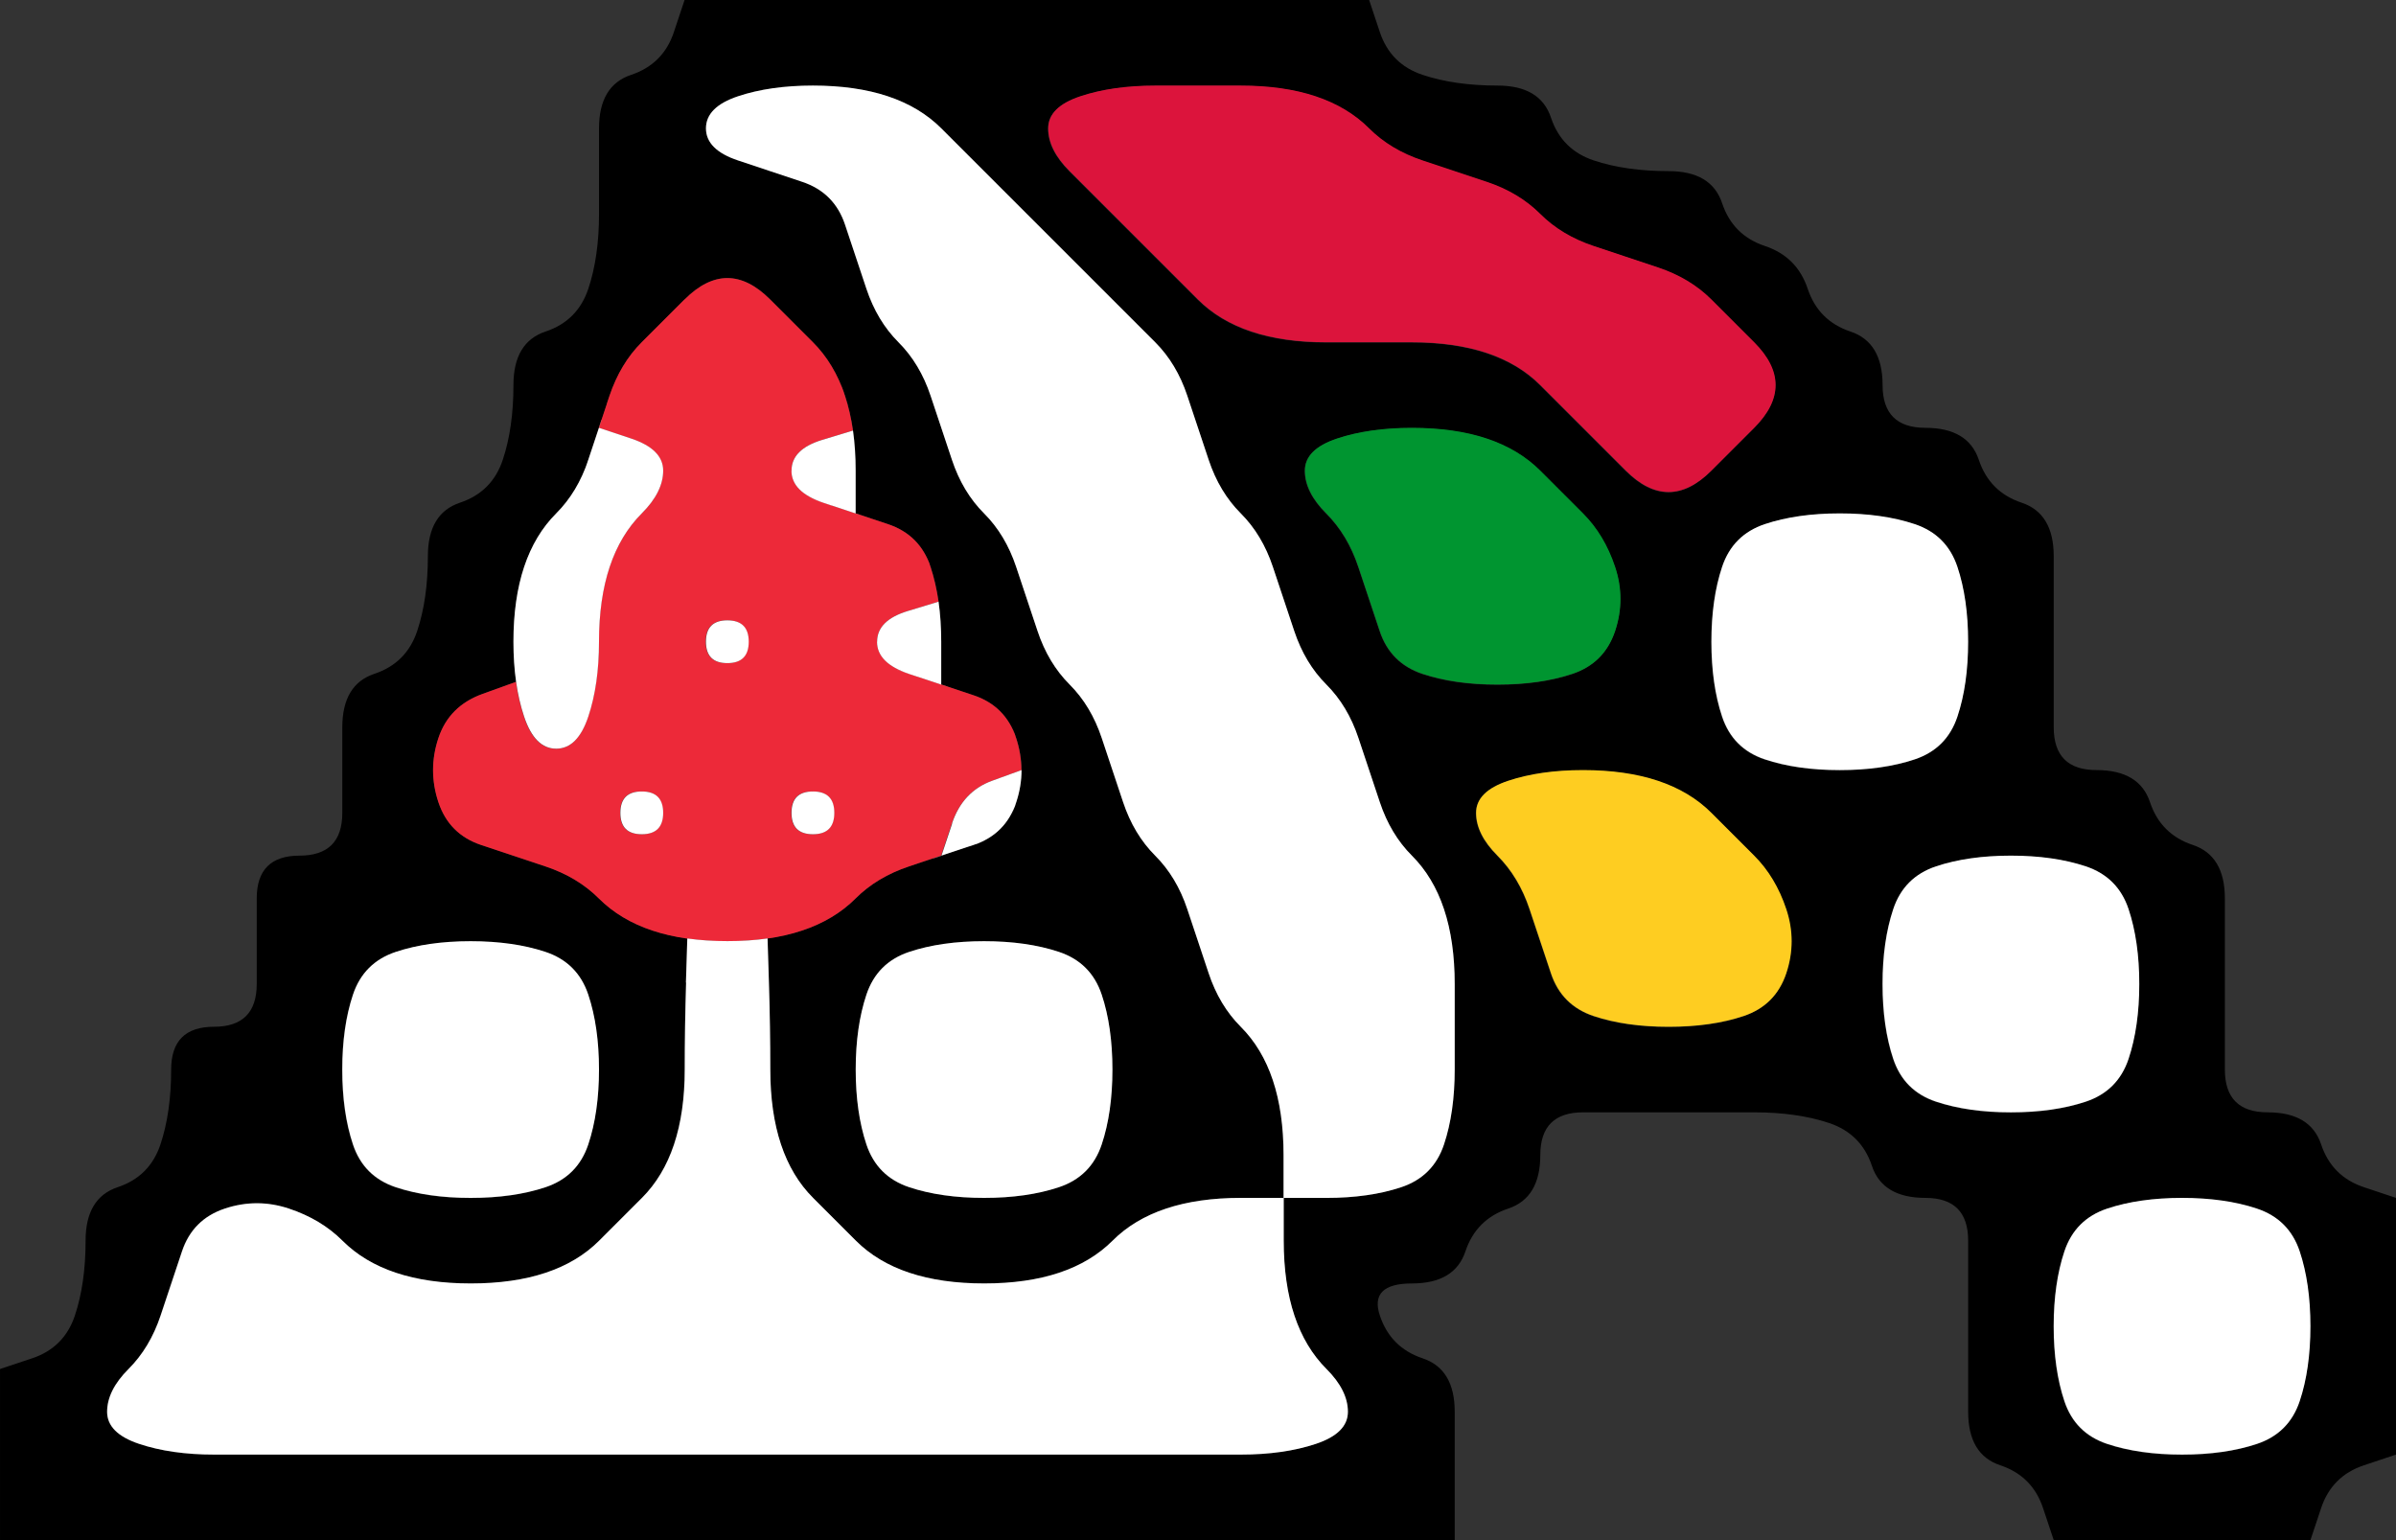 <svg width="28" height="18" version="1.1" viewBox="0 0 28 18" xmlns="http://www.w3.org/2000/svg">
 <rect x="0" y="0" width="28" height="18" fill="#333333" stroke="none"/>
 <g transform="translate(0)">
  <path d="m0 0.5v-0.5h8l-0.125 0.375q-0.125 0.375-0.5 0.5t-0.375 0.625 0 1-0.125 0.875-0.5 0.5-0.375 0.625-0.125 0.875-0.5 0.5-0.375 0.625-0.125 0.875-0.5 0.5-0.375 0.625 0 1-0.5 0.5-0.5 0.5 0 1-0.5 0.5-0.5 0.5-0.125 0.875-0.5 0.5-0.375 0.625-0.125 0.875-0.5 0.5l-0.375 0.125v-15.5" fill-opacity="0"/>
  <path d="m7.875 0.375 0.125-0.375h8l0.125 0.375q0.125 0.375 0.5 0.5t0.875 0.125 0.625 0.375 0.5 0.5 0.875 0.125 0.625 0.375 0.5 0.5 0.5 0.5 0.5 0.5 0.375 0.625 0.5 0.5 0.625 0.375 0.5 0.5 0.375 0.625 0 1 0 1 0.5 0.5 0.625 0.375 0.5 0.5 0.375 0.625 0 1 0 1 0.5 0.5 0.625 0.375 0.5 0.5l0.375 0.125v3l-0.375 0.125q-0.375 0.125-0.5 0.5l-0.125 0.375h-3l-0.125-0.375q-0.125-0.375-0.5-0.5t-0.375-0.625 0-1 0-1-0.5-0.5-0.625-0.375-0.5-0.5-0.875-0.125-1 0-1 0-0.5 0.5-0.375 0.625-0.5 0.5-0.625 0.375-0.375 0.375 0.5 0.5 0.375 0.625 0 1v0.5h-17v-2l0.375-0.125q0.375-0.125 0.5-0.5t0.125-0.875 0.375-0.625 0.5-0.5 0.125-0.875 0.5-0.5 0.5-0.5 0-1 0.5-0.5 0.5-0.5 0-1 0.375-0.625 0.5-0.5 0.125-0.875 0.375-0.625 0.5-0.5 0.125-0.875 0.375-0.625 0.5-0.5 0.125-0.875 0-1 0.375-0.625 0.5-0.5m6.625 16.625q0.5 0 0.875-0.125t0.375-0.375-0.25-0.5-0.375-0.625-0.125-0.875v-0.5h-0.5q-0.5 0-0.875 0.125t-0.625 0.375-0.625 0.375-0.875 0.125-0.875-0.125-0.625-0.375-0.5-0.5-0.375-0.625-0.125-0.875-0.016-1.016l-0.016-0.516-0.219 0.031 0.219-0.031q0.219-0.031 0.406-0.094l0.188-0.062-0.562 0.188 0.375-0.125q0.375-0.125 0.625-0.375t0.625-0.375 0.75-0.25 0.5-0.5 0-0.75-0.5-0.5l-0.375-0.125v-0.5q0-0.5-0.125-0.875t-0.5-0.5l-0.375-0.125v-0.5q0-0.5-0.125-0.875t-0.375-0.625-0.5-0.5-0.5-0.25-0.5 0.25-0.5 0.5-0.375 0.625-0.25 0.75-0.375 0.625-0.375 0.625-0.125 0.875v0.5-0.75 0.25q0 0.25 0.031 0.469l0.031 0.219-0.031-0.219-0.391 0.141q-0.391 0.141-0.516 0.516t0 0.75 0.5 0.5 0.75 0.25 0.625 0.375 0.625 0.375l0.375 0.125-0.562-0.188 0.188 0.062q0.188 0.062 0.406 0.094l0.219 0.031-0.219-0.031-0.016 0.516q-0.016 0.516-0.016 1.016t-0.125 0.875-0.375 0.625-0.5 0.5-0.625 0.375-0.875 0.125-0.875-0.125-0.625-0.375-0.625-0.375-0.75 0-0.5 0.5-0.25 0.75-0.375 0.625-0.25 0.5 0.375 0.375 0.875 0.125 1 0 1 0 1 0 1 0 1 0 1 0 1 0 1 0 1 0 1 0 1 0 1 0m0.5-3.5v0.5h0.5q0.5 0 0.875-0.125t0.5-0.5 0.125-0.875 0-1-0.125-0.875-0.375-0.625-0.375-0.625-0.25-0.75-0.375-0.625-0.375-0.625-0.25-0.75-0.375-0.625-0.375-0.625-0.25-0.75-0.375-0.625-0.5-0.5-0.5-0.5-0.5-0.5-0.5-0.5-0.5-0.5-0.625-0.375-0.875-0.125-0.875 0.125-0.375 0.375 0.375 0.375 0.75 0.25 0.5 0.5 0.25 0.75 0.375 0.625 0.375 0.625 0.25 0.75 0.375 0.625 0.375 0.625 0.25 0.75 0.375 0.625 0.375 0.625 0.25 0.75 0.375 0.625 0.375 0.625 0.25 0.75 0.375 0.625 0.375 0.625 0.125 0.875m-3.5 0.5q0.5 0 0.875-0.125t0.5-0.5 0.125-0.875-0.125-0.875-0.5-0.5-0.875-0.125-0.875 0.125-0.5 0.5-0.125 0.875 0.125 0.875 0.5 0.5 0.875 0.125m-0.594-6.031 0.656 0.219-0.188-0.062q-0.188-0.062-0.375-0.125l-0.188-0.062 0.094 0.031m-1-2 0.656 0.219-0.188-0.062q-0.188-0.062-0.375-0.125l-0.188-0.062 0.094 0.031m-4.406 8.031q0.5 0 0.875-0.125t0.5-0.5 0.125-0.875-0.125-0.875-0.5-0.5-0.875-0.125-0.875 0.125-0.5 0.5-0.125 0.875 0.125 0.875 0.5 0.5 0.875 0.125m14-2q0.5 0 0.875-0.125t0.5-0.5 0-0.75-0.375-0.625-0.5-0.5-0.625-0.375-0.875-0.125-0.875 0.125-0.375 0.375 0.25 0.5 0.375 0.625 0.25 0.75 0.5 0.5 0.875 0.125m2-3q0.5 0 0.875-0.125t0.5-0.5 0.125-0.875-0.125-0.875-0.5-0.5-0.875-0.125-0.875 0.125-0.5 0.5-0.125 0.875 0.125 0.875 0.5 0.5 0.875 0.125m-4-1q0.5 0 0.875-0.125t0.5-0.5 0-0.75-0.375-0.625-0.5-0.5-0.625-0.375-0.875-0.125-0.875 0.125-0.375 0.375 0.25 0.5 0.375 0.625 0.25 0.75 0.5 0.5 0.875 0.125m1.5-2.5q0.25 0.25 0.5 0.25t0.5-0.25 0.5-0.5 0.25-0.5-0.25-0.5-0.5-0.5-0.625-0.375-0.75-0.25-0.625-0.375-0.625-0.375-0.75-0.25-0.625-0.375-0.625-0.375-0.875-0.125-1 0-0.875 0.125-0.375 0.375 0.25 0.5 0.5 0.5 0.5 0.5 0.5 0.5 0.625 0.375 0.875 0.125 1 0 0.875 0.125 0.625 0.375 0.5 0.5 0.5 0.5m4.5 7.5q0.5 0 0.875-0.125t0.5-0.5 0.125-0.875-0.125-0.875-0.5-0.5-0.875-0.125-0.875 0.125-0.5 0.5-0.125 0.875 0.125 0.875 0.5 0.5 0.875 0.125m2 4q0.5 0 0.875-0.125t0.5-0.5 0.125-0.875-0.125-0.875-0.5-0.5-0.875-0.125-0.875 0.125-0.5 0.5-0.125 0.875 0.125 0.875 0.5 0.5 0.875 0.125"/>
  <path d="m16.125 0.375-0.125-0.375h12v14l-0.375-0.125q-0.375-0.125-0.5-0.5t-0.625-0.375-0.5-0.5 0-1 0-1-0.375-0.625-0.5-0.5-0.625-0.375-0.5-0.5 0-1 0-1-0.375-0.625-0.5-0.5-0.625-0.375-0.5-0.5-0.375-0.625-0.5-0.5-0.5-0.5-0.5-0.5-0.625-0.375-0.875-0.125-0.5-0.5-0.625-0.375-0.875-0.125-0.5-0.5" fill-opacity="0"/>
  <g>
   <path d="m8.25 1.5q0-0.25 0.375-0.375t0.875-0.125 0.875 0.125 0.625 0.375 0.5 0.5 0.5 0.5 0.5 0.5 0.5 0.5 0.5 0.5 0.375 0.625 0.25 0.75 0.375 0.625 0.375 0.625 0.25 0.75 0.375 0.625 0.375 0.625 0.25 0.75 0.375 0.625 0.375 0.625 0.125 0.875 0 1-0.125 0.875-0.5 0.5-0.875 0.125h-0.5v-0.5q0-0.5-0.125-0.875t-0.375-0.625-0.375-0.625-0.25-0.75-0.375-0.625-0.375-0.625-0.25-0.75-0.375-0.625-0.375-0.625-0.25-0.75-0.375-0.625-0.375-0.625-0.25-0.75-0.375-0.625-0.375-0.625-0.25-0.75-0.5-0.5-0.75-0.25-0.375-0.375" fill="#fff"/>
   <path d="m12.25 1.5q0-0.25 0.375-0.375t0.875-0.125 1 0 0.875 0.125 0.625 0.375 0.625 0.375 0.75 0.25 0.625 0.375 0.625 0.375 0.75 0.25 0.625 0.375 0.5 0.5 0.25 0.5-0.25 0.5-0.5 0.5-0.5 0.25-0.5-0.25-0.5-0.5-0.5-0.5-0.625-0.375-0.875-0.125-1 0-0.875-0.125-0.625-0.375-0.5-0.5-0.5-0.5-0.5-0.5-0.25-0.5" fill="#dc143c"/>
   <path d="m8 3.5q0.25-0.25 0.5-0.25t0.5 0.25 0.5 0.5 0.375 0.625l0.125 0.375-0.188-0.562 0.062 0.188q0.062 0.188 0.094 0.406l0.031 0.219-0.031-0.219-0.359 0.109q-0.359 0.109-0.359 0.359t0.375 0.375 0.75 0.25 0.5 0.5l0.125 0.375-0.188-0.562 0.062 0.188q0.062 0.188 0.094 0.406l0.031 0.219-0.031-0.219-0.359 0.109q-0.359 0.109-0.359 0.359t0.375 0.375 0.75 0.25 0.5 0.5l0.125 0.375-0.188-0.562 0.062 0.188q0.062 0.188 0.062 0.375v0.188-0.188l-0.344 0.125q-0.344 0.125-0.469 0.5l-0.125 0.375-0.375 0.125q-0.375 0.125-0.625 0.375t-0.625 0.375-0.875 0.125-0.875-0.125-0.625-0.375-0.625-0.375-0.75-0.25-0.5-0.5 0-0.75 0.516-0.516l0.391-0.141-0.031-0.219 0.031 0.219q0.031 0.219 0.094 0.406l0.062 0.188-0.188-0.562 0.125 0.375q0.125 0.375 0.375 0.375t0.375-0.375 0.125-0.875 0.125-0.875 0.375-0.625 0.25-0.5-0.375-0.375l-0.375-0.125 0.125-0.375q0.125-0.375 0.375-0.625t0.5-0.5m-0.906 1.219-0.156 0.469 0.062-0.188q0.062-0.188 0.125-0.375l0.062-0.188-0.094 0.281m0.156 4.781q0 0.25 0.25 0.25t0.25-0.25-0.25-0.25-0.25 0.25m1-2q0 0.25 0.25 0.25t0.25-0.25-0.25-0.25-0.25 0.25m1 2q0 0.25 0.25 0.25t0.25-0.25-0.25-0.25-0.25 0.25m1.469 0.594 0.469-0.156-0.188 0.062q-0.188 0.062-0.375 0.125l-0.188 0.062 0.281-0.094" fill="#ed2939"/>
   <path d="m6.875 5.375 0.125-0.375 0.375 0.125q0.375 0.125 0.375 0.375t-0.25 0.5-0.375 0.625-0.125 0.875-0.125 0.875-0.375 0.375-0.375-0.375-0.125-0.875 0.125-0.875 0.375-0.625 0.375-0.625m0.156-0.469-0.219 0.656 0.062-0.188q0.062-0.188 0.125-0.375l0.062-0.188-0.031 0.094" fill="#fff"/>
   <path d="m9.25 5.5q0-0.25 0.359-0.359l0.359-0.109-0.031-0.219 0.031 0.219q0.031 0.219 0.031 0.469v0.25-0.75 1l-0.375-0.125q-0.375-0.125-0.375-0.375m0.469 0.406 0.469 0.156-0.188-0.062q-0.188-0.062-0.375-0.125l-0.188-0.062 0.281 0.094" fill="#fff"/>
   <path d="m15.25 5.5q0-0.25 0.375-0.375t0.875-0.125 0.875 0.125 0.625 0.375 0.5 0.5 0.375 0.625 0 0.75-0.5 0.5-0.875 0.125-0.875-0.125-0.5-0.5-0.25-0.75-0.375-0.625-0.25-0.5" fill="#009530"/>
  </g>
  <g fill="#fff">
   <path d="m20.125 6.625q0.125-0.375 0.5-0.5t0.875-0.125 0.875 0.125 0.5 0.5 0.125 0.875-0.125 0.875-0.5 0.5-0.875 0.125-0.875-0.125-0.5-0.5-0.125-0.875 0.125-0.875"/>
   <path d="m8.25 7.5q0-0.25 0.25-0.25t0.25 0.25-0.25 0.25-0.25-0.25"/>
   <path d="m10.25 7.5q0-0.25 0.359-0.359l0.359-0.109-0.031-0.219 0.031 0.219q0.031 0.219 0.031 0.469v0.25-0.75 1l-0.375-0.125q-0.375-0.125-0.375-0.375m0.469 0.406 0.469 0.156-0.188-0.062q-0.188-0.062-0.375-0.125l-0.188-0.062 0.281 0.094"/>
   <path d="m7.25 9.5q0-0.25 0.25-0.25t0.25 0.25-0.25 0.25-0.25-0.25"/>
   <path d="m9.25 9.5q0-0.25 0.25-0.25t0.25 0.25-0.25 0.25-0.25-0.25"/>
   <path d="m11.125 9.625q0.125-0.375 0.469-0.5l0.344-0.125v-0.188 0.188q0 0.188-0.062 0.375l-0.062 0.188 0.188-0.562-0.125 0.375q-0.125 0.375-0.5 0.5l-0.375 0.125 0.125-0.375m-0.219 0.406 0.656-0.219-0.188 0.062q-0.188 0.062-0.375 0.125l-0.188 0.062 0.094-0.031"/>
  </g>
  <path d="m17.25 9.5q0-0.25 0.375-0.375t0.875-0.125 0.875 0.125 0.625 0.375 0.5 0.5 0.375 0.625 0 0.75-0.5 0.5-0.875 0.125-0.875-0.125-0.5-0.5-0.25-0.75-0.375-0.625-0.25-0.5" fill="#fecd21"/>
  <g fill="#fff">
   <path d="m22.125 10.625q0.125-0.375 0.5-0.5t0.875-0.125 0.875 0.125 0.5 0.5 0.125 0.875-0.125 0.875-0.5 0.5-0.875 0.125-0.875-0.125-0.5-0.5-0.125-0.875 0.125-0.875"/>
   <path d="m4.125 11.625q0.125-0.375 0.5-0.5t0.875-0.125 0.875 0.125 0.5 0.5 0.125 0.875-0.125 0.875-0.5 0.5-0.875 0.125-0.875-0.125-0.5-0.5-0.125-0.875 0.125-0.875"/>
   <path d="m8.016 11.484 0.016-0.516-0.219-0.031 0.219 0.031q0.219 0.031 0.469 0.031h0.25-0.75 1-0.75 0.25q0.25 0 0.469-0.031l0.219-0.031-0.219 0.031 0.016 0.516q0.016 0.516 0.016 1.016t0.125 0.875 0.375 0.625 0.5 0.5 0.625 0.375 0.875 0.125 0.875-0.125 0.625-0.375 0.625-0.375 0.875-0.125h0.5v0.5q0 0.5 0.125 0.875t0.375 0.625 0.25 0.5-0.375 0.375-0.875 0.125-1 0-1 0-1 0-1 0-1 0-1 0-1 0-1 0-1 0-1 0-1 0-1 0-0.875-0.125-0.375-0.375 0.25-0.5 0.375-0.625 0.25-0.75 0.5-0.5 0.75 0 0.625 0.375 0.625 0.375 0.875 0.125 0.875-0.125 0.625-0.375 0.5-0.5 0.375-0.625 0.125-0.875 0.016-1.016"/>
   <path d="m10.125 11.625q0.125-0.375 0.5-0.5t0.875-0.125 0.875 0.125 0.5 0.5 0.125 0.875-0.125 0.875-0.5 0.5-0.875 0.125-0.875-0.125-0.5-0.5-0.125-0.875 0.125-0.875"/>
  </g>
  <path d="m18 13.5q0-0.5 0.5-0.5t1 0 1 0 0.875 0.125 0.5 0.5 0.625 0.375 0.5 0.5 0 1 0 1 0.375 0.625 0.5 0.5l0.125 0.375h-7v-0.5q0-0.5 0-1t-0.375-0.625-0.5-0.5 0.375-0.375 0.625-0.375 0.5-0.5 0.375-0.625" fill-opacity="0"/>
  <path d="m24.125 14.625q0.125-0.375 0.5-0.5t0.875-0.125 0.875 0.125 0.5 0.5 0.125 0.875-0.125 0.875-0.5 0.5-0.875 0.125-0.875-0.125-0.5-0.5-0.125-0.875 0.125-0.875" fill="#fff"/>
  <path d="m27.125 17.625q0.125-0.375 0.5-0.5l0.375-0.125v1h-1l0.125-0.375" fill-opacity="0"/>
 </g>
</svg>
